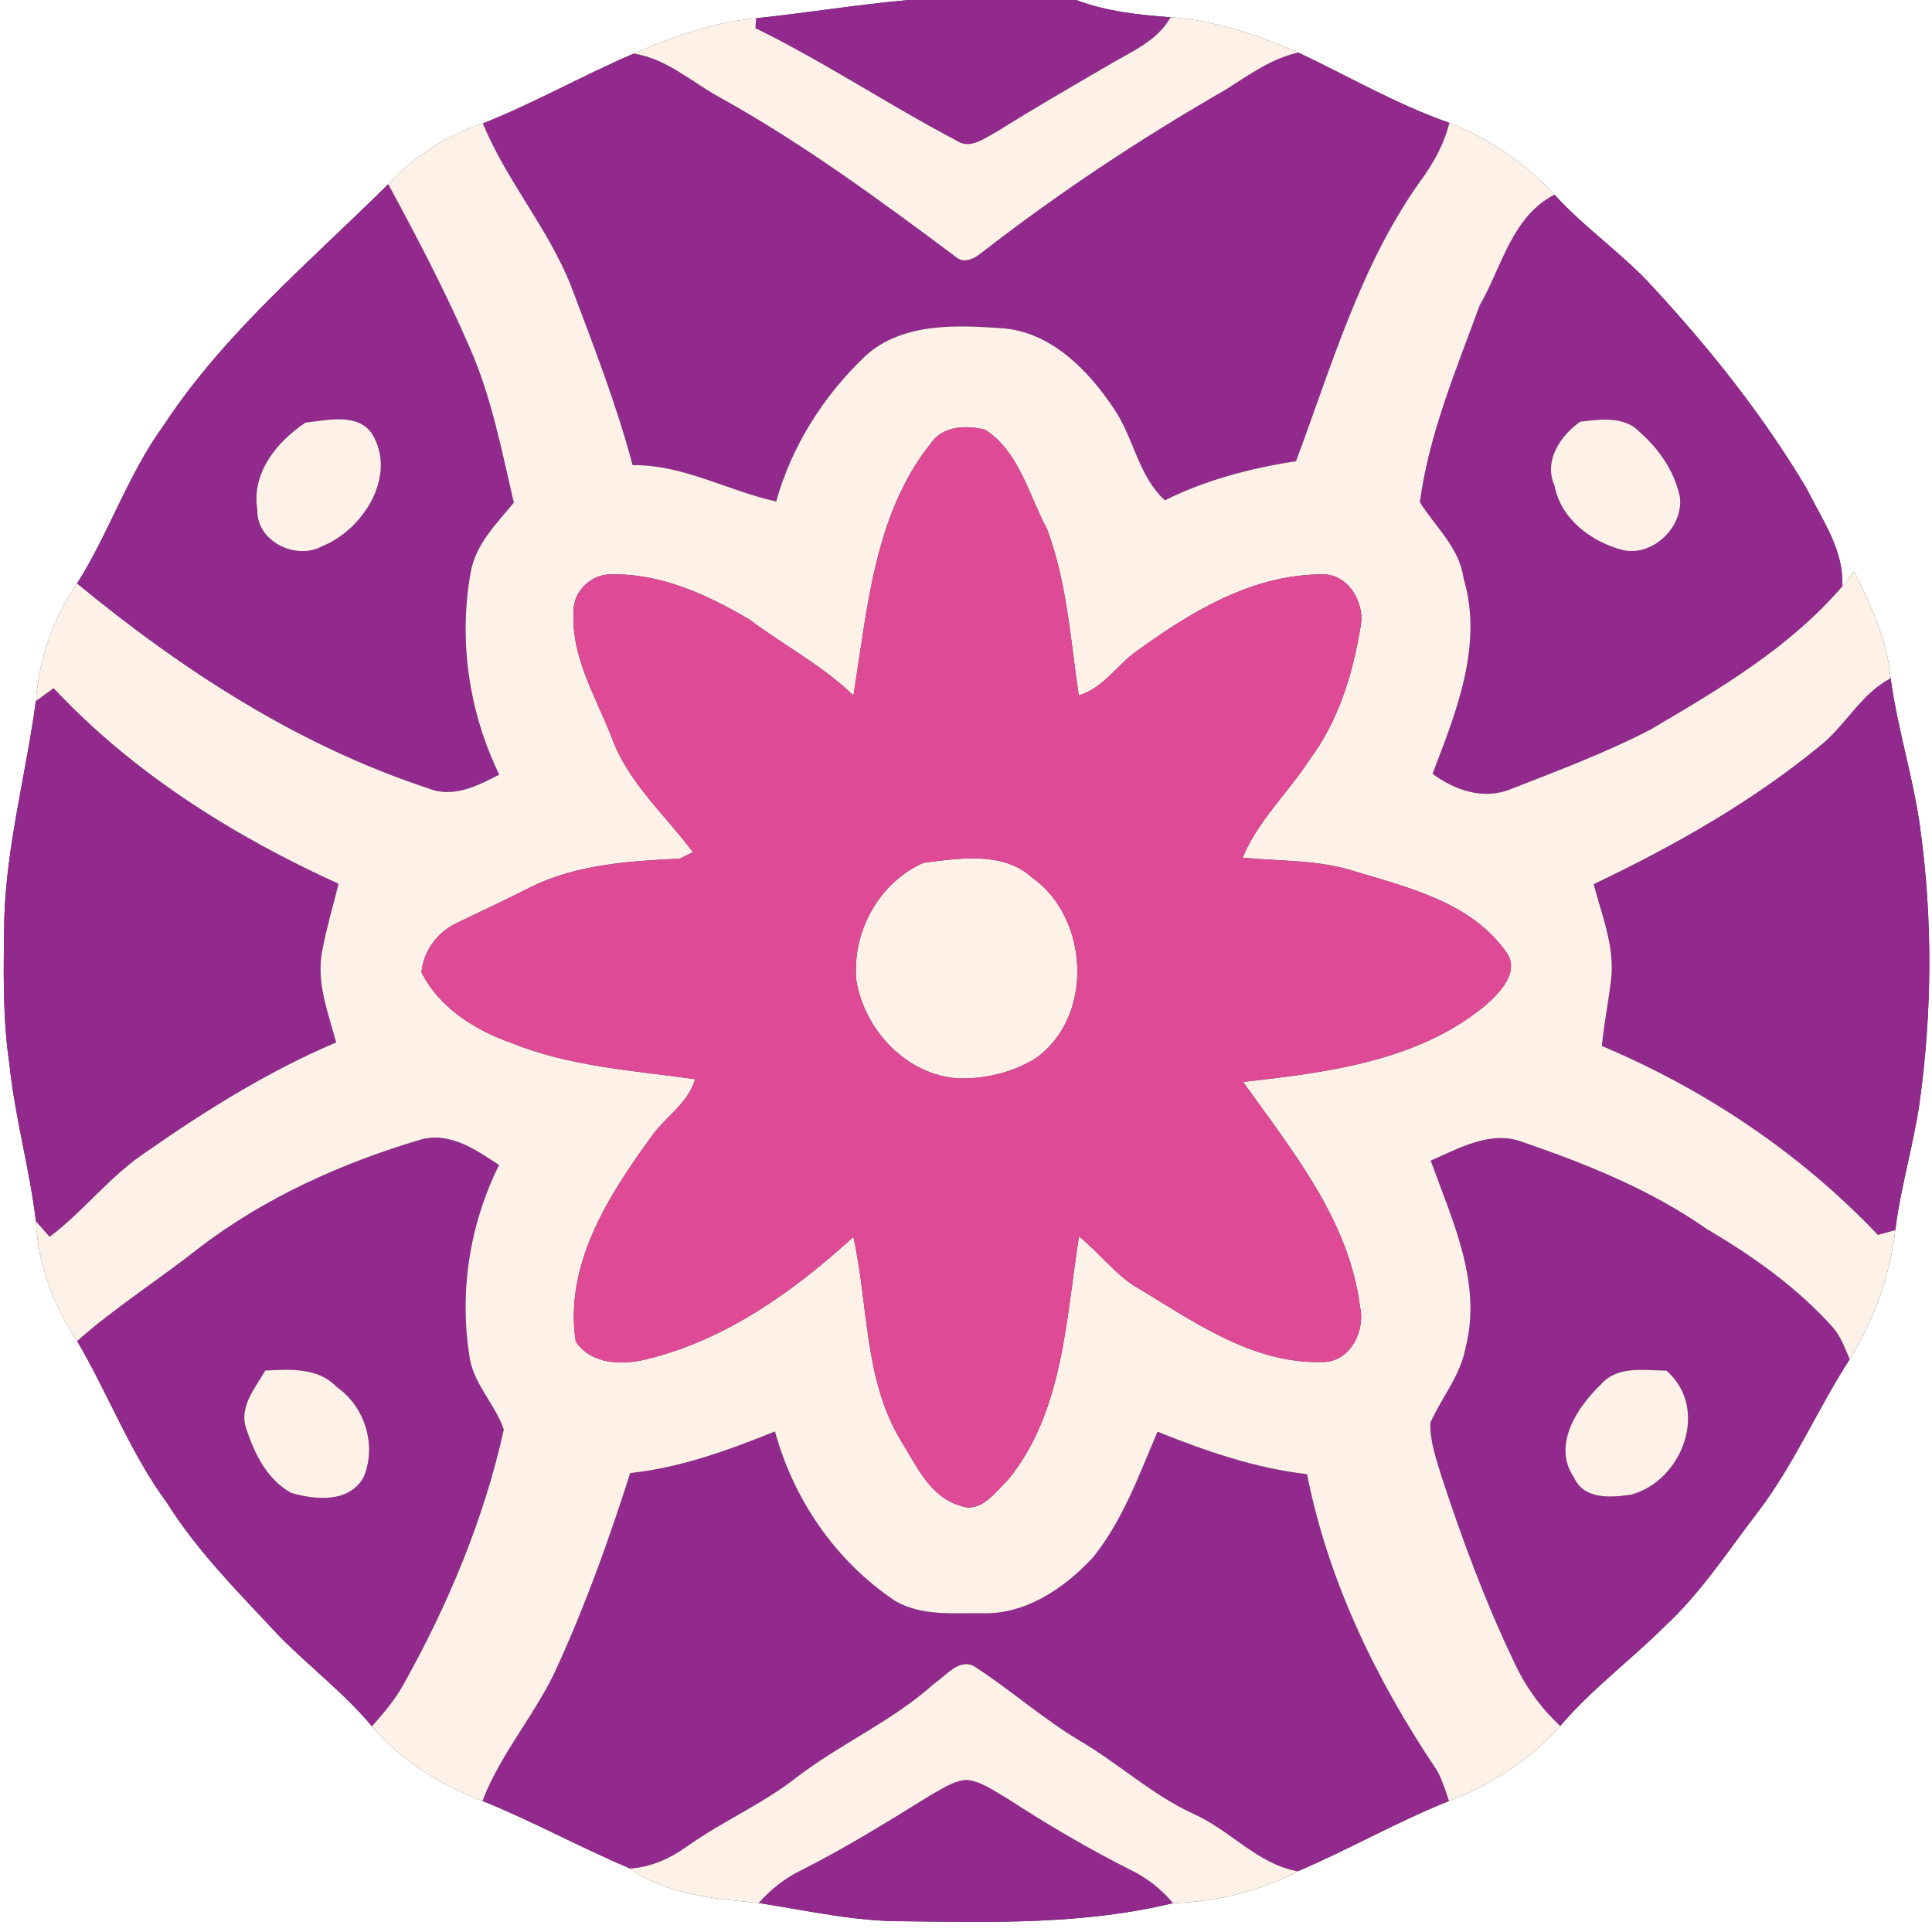 <?xml version="1.0" encoding="UTF-8" ?>
<!DOCTYPE svg PUBLIC "-//W3C//DTD SVG 1.1//EN" "http://www.w3.org/Graphics/SVG/1.1/DTD/svg11.dtd">
<svg width="250pt" height="250pt" viewBox="0 0 250 250" version="1.1" xmlns="http://www.w3.org/2000/svg">
<rect x="0" y="0" width="250" height="250" fill="#333333" stroke="none"/>
<g id="#ffffffff">
<path fill="#ffffff" opacity="1.00" d=" M 0.00 0.00 L 117.56 0.00 C 110.96 0.59 104.43 1.67 97.85 2.36 C 92.34 2.89 87.06 4.72 82.02 6.93 C 75.42 9.75 69.16 13.33 62.48 15.97 C 57.81 17.50 53.58 20.23 50.24 23.83 C 40.15 33.85 29.04 43.07 21.16 55.07 C 16.56 61.39 14.13 68.93 9.97 75.51 C 6.87 80.01 5.04 85.27 4.64 90.72 C 3.37 100.16 0.82 109.44 0.55 119.00 C 0.47 125.27 0.30 131.57 1.23 137.79 C 1.94 144.61 3.83 151.23 4.65 158.03 C 4.92 163.61 6.89 168.92 9.98 173.53 C 14.03 180.41 16.84 188.00 21.60 194.46 C 25.65 200.90 31.06 206.26 36.21 211.79 C 40.11 215.73 44.57 219.11 48.13 223.39 C 51.92 227.82 57.01 231.00 62.43 233.04 C 68.93 235.67 75.09 239.05 81.54 241.79 C 86.33 245.22 92.50 245.69 98.18 246.25 C 104.43 247.21 110.65 248.66 117.01 248.61 C 128.64 248.75 140.40 249.04 151.79 246.26 C 157.40 246.08 162.93 244.77 167.91 242.15 C 174.54 239.32 180.81 235.72 187.50 233.05 C 192.93 230.95 198.04 227.75 201.89 223.34 C 205.95 218.58 211.01 214.82 215.44 210.42 C 220.15 206.06 223.64 200.63 227.53 195.57 C 232.18 189.44 235.20 182.32 239.35 175.88 C 242.50 170.83 244.55 165.10 245.25 159.18 C 245.93 153.67 247.56 148.34 248.37 142.85 C 250.02 131.05 250.10 119.01 248.48 107.20 C 247.60 100.65 245.53 94.33 244.65 87.77 C 244.23 82.83 242.06 78.33 239.95 73.92 C 239.43 74.58 238.91 75.24 238.38 75.89 C 238.65 71.20 235.74 67.20 233.76 63.18 C 228.15 53.78 221.30 45.14 213.86 37.12 C 209.95 32.80 205.06 29.52 201.15 25.19 C 197.38 21.14 192.71 17.90 187.55 15.90 C 180.75 13.52 174.50 9.88 168.00 6.80 C 162.75 4.55 157.21 2.64 151.47 2.23 C 147.33 1.94 143.16 1.47 139.25 0.00 L 250.00 0.00 L 250.00 250.00 L 0.00 250.00 L 0.00 0.00 Z" />
</g>
<g id="#922a8eff">
<path fill="#922a8e" opacity="1.00" d=" M 117.56 0.00 L 139.25 0.00 C 143.16 1.47 147.33 1.94 151.47 2.23 C 149.74 5.36 146.32 6.70 143.41 8.45 C 138.60 11.26 133.76 14.04 129.04 17.01 C 127.45 17.84 125.54 19.42 123.75 18.18 C 114.96 13.56 106.68 8.02 97.75 3.64 C 97.77 3.32 97.82 2.68 97.85 2.36 C 104.43 1.67 110.96 0.59 117.56 0.00 Z" />
<path fill="#922a8e" opacity="1.00" d=" M 62.48 15.97 C 69.16 13.33 75.42 9.75 82.02 6.93 C 86.34 7.61 89.60 10.70 93.33 12.71 C 104.03 18.66 113.91 25.95 123.71 33.26 C 124.66 34.10 125.99 33.53 126.84 32.84 C 136.91 25.00 147.59 17.93 158.65 11.57 C 161.61 9.70 164.51 7.57 168.00 6.80 C 174.50 9.88 180.75 13.52 187.55 15.90 C 186.83 18.73 185.41 21.28 183.67 23.60 C 176.00 34.46 172.30 47.38 167.70 59.68 C 161.84 60.58 156.06 62.09 150.73 64.74 C 147.27 61.56 146.71 56.61 144.12 52.85 C 140.85 47.96 136.19 43.14 130.03 42.50 C 123.92 42.06 116.89 41.66 111.99 46.04 C 106.60 51.19 102.44 57.67 100.44 64.89 C 94.18 63.52 88.44 60.11 81.86 60.19 C 79.76 52.28 76.77 44.65 73.89 37.00 C 70.93 29.53 65.52 23.37 62.48 15.97 Z" />
<path fill="#922a8e" opacity="1.00" d=" M 50.24 23.83 C 53.99 30.76 57.66 37.76 60.79 45.00 C 63.60 51.38 64.91 58.28 66.49 65.04 C 64.26 67.74 61.58 70.39 60.92 73.98 C 59.30 82.88 60.67 92.12 64.60 100.24 C 61.77 101.71 58.56 103.34 55.33 101.98 C 38.55 96.45 23.53 86.68 9.97 75.51 C 14.13 68.93 16.56 61.39 21.16 55.07 C 29.04 43.07 40.15 33.85 50.24 23.83 M 39.52 54.69 C 35.83 57.15 32.51 61.21 33.30 65.93 C 33.12 70.00 38.27 72.57 41.68 70.68 C 46.84 68.64 51.27 61.86 48.35 56.50 C 46.67 53.31 42.42 54.36 39.52 54.69 Z" />
<path fill="#922a8e" opacity="1.00" d=" M 191.45 39.56 C 194.33 34.58 195.62 28.02 201.15 25.19 C 205.06 29.52 209.95 32.80 213.86 37.12 C 221.30 45.14 228.15 53.78 233.76 63.18 C 235.74 67.20 238.65 71.20 238.38 75.89 C 231.55 83.84 222.47 89.18 213.55 94.42 C 207.71 97.44 201.55 99.75 195.44 102.13 C 191.95 103.55 188.24 102.25 185.37 100.13 C 188.43 92.14 191.97 83.45 189.38 74.81 C 188.84 70.85 185.73 68.19 183.73 64.98 C 184.91 56.15 188.42 47.87 191.45 39.56 M 204.48 54.57 C 201.91 56.36 199.72 59.65 201.15 62.83 C 201.98 67.20 205.93 70.13 210.03 71.19 C 213.89 72.02 217.84 68.20 217.38 64.33 C 216.70 61.00 214.66 58.07 212.12 55.86 C 210.16 53.81 207.02 54.26 204.48 54.57 Z" />
<path fill="#922a8e" opacity="1.00" d=" M 236.05 96.06 C 239.05 93.42 241.01 89.66 244.65 87.77 C 245.53 94.33 247.60 100.65 248.48 107.20 C 250.10 119.01 250.02 131.05 248.37 142.85 C 247.56 148.34 245.93 153.67 245.25 159.18 C 244.69 159.34 243.56 159.65 243.00 159.80 C 232.99 149.25 220.67 140.99 207.28 135.35 C 207.55 132.56 208.10 129.80 208.44 127.02 C 209.04 122.68 207.30 118.53 206.22 114.41 C 216.78 109.38 227.04 103.57 236.05 96.06 Z" />
<path fill="#922a8e" opacity="1.00" d=" M 4.64 90.72 C 5.40 90.16 6.17 89.60 6.94 89.05 C 17.23 100.04 30.18 108.16 43.81 114.36 C 43.09 117.26 42.24 120.12 41.69 123.05 C 40.90 127.09 42.46 131.05 43.50 134.89 C 34.77 138.60 26.73 143.61 18.97 149.03 C 14.28 152.11 10.88 156.69 6.42 160.05 C 5.97 159.55 5.09 158.54 4.65 158.03 C 3.83 151.23 1.94 144.61 1.23 137.79 C 0.30 131.57 0.47 125.27 0.55 119.00 C 0.82 109.44 3.37 100.16 4.64 90.72 Z" />
<path fill="#922a8e" opacity="1.00" d=" M 54.58 147.42 C 58.29 146.47 61.64 148.82 64.58 150.75 C 60.71 158.52 59.37 167.39 60.82 175.95 C 61.48 179.32 64.12 181.80 65.19 184.99 C 62.62 196.61 57.97 207.68 52.17 218.04 C 51.07 220.00 49.62 221.72 48.13 223.39 C 44.57 219.11 40.11 215.73 36.21 211.79 C 31.06 206.26 25.65 200.90 21.60 194.46 C 16.84 188.00 14.03 180.41 9.98 173.53 C 14.89 169.17 20.46 165.67 25.60 161.60 C 34.19 154.99 44.23 150.48 54.58 147.42 M 34.32 177.35 C 33.03 179.61 30.87 182.09 31.87 184.87 C 32.91 188.09 34.59 191.50 37.68 193.18 C 40.82 194.10 45.19 194.50 47.05 191.15 C 48.78 187.06 47.24 182.02 43.56 179.47 C 41.14 176.92 37.52 177.19 34.32 177.35 Z" />
<path fill="#922a8e" opacity="1.00" d=" M 185.13 150.18 C 188.83 148.58 192.89 146.22 197.01 147.77 C 205.34 150.63 213.63 153.96 220.88 159.05 C 226.85 162.55 232.54 166.60 237.18 171.77 C 238.21 172.95 238.73 174.46 239.35 175.88 C 235.20 182.32 232.18 189.44 227.53 195.57 C 223.64 200.63 220.15 206.06 215.44 210.42 C 211.01 214.82 205.95 218.58 201.89 223.34 C 199.37 221.00 197.35 218.18 195.92 215.06 C 192.21 207.32 189.22 199.25 186.55 191.10 C 185.85 188.83 185.03 186.53 185.08 184.12 C 186.54 180.84 189.00 177.98 189.65 174.36 C 191.81 166.01 187.90 157.87 185.13 150.18 M 207.17 179.14 C 204.07 182.06 200.81 187.07 203.68 191.19 C 204.97 194.08 208.45 193.79 211.05 193.41 C 217.70 191.63 221.27 182.27 215.64 177.36 C 212.75 177.34 209.31 176.67 207.17 179.14 Z" />
<path fill="#922a8e" opacity="1.00" d=" M 81.55 190.61 C 88.08 189.92 94.23 187.66 100.28 185.23 C 102.70 194.08 108.15 201.99 115.77 207.12 C 119.16 209.14 123.28 208.71 127.06 208.75 C 132.72 208.95 137.77 205.49 141.46 201.50 C 145.29 196.71 147.41 190.84 149.78 185.26 C 156.03 187.77 162.40 189.98 169.13 190.76 C 171.84 204.54 178.11 217.45 185.91 229.04 C 186.62 230.29 187.03 231.69 187.50 233.05 C 180.81 235.72 174.54 239.32 167.91 242.15 C 162.67 241.18 159.17 236.80 154.44 234.72 C 149.08 232.25 144.73 228.18 139.67 225.22 C 134.97 222.41 130.86 218.75 126.29 215.77 C 124.24 214.35 122.46 216.83 120.89 217.85 C 115.49 222.73 108.73 225.63 103.00 230.05 C 98.61 233.48 93.45 235.69 88.92 238.91 C 86.74 240.48 84.25 241.61 81.54 241.79 C 75.09 239.05 68.93 235.67 62.43 233.04 C 64.86 226.68 69.56 221.55 72.27 215.32 C 75.91 207.31 78.88 198.98 81.55 190.61 Z" />
<path fill="#922a8e" opacity="1.00" d=" M 120.31 232.36 C 121.80 231.54 123.27 230.48 125.00 230.31 C 126.99 230.48 128.65 231.76 130.33 232.72 C 135.47 236.06 140.75 239.17 146.22 241.93 C 148.37 242.95 150.25 244.44 151.79 246.26 C 140.40 249.04 128.64 248.75 117.01 248.61 C 110.65 248.66 104.43 247.21 98.18 246.25 C 99.75 244.45 101.64 242.98 103.79 241.95 C 109.49 239.08 114.90 235.71 120.31 232.36 Z" />
</g>
<g id="#fef2e8ff">
<path fill="#fef2e8" opacity="1.00" d=" M 82.02 6.93 C 87.06 4.72 92.34 2.89 97.85 2.36 C 97.82 2.68 97.77 3.32 97.75 3.64 C 106.68 8.02 114.96 13.56 123.75 18.18 C 125.54 19.42 127.45 17.84 129.04 17.01 C 133.76 14.04 138.60 11.26 143.41 8.45 C 146.32 6.70 149.74 5.36 151.47 2.23 C 157.21 2.64 162.75 4.55 168.00 6.80 C 164.51 7.57 161.61 9.70 158.65 11.57 C 147.59 17.93 136.91 25.00 126.84 32.84 C 125.99 33.53 124.66 34.10 123.71 33.26 C 113.91 25.95 104.03 18.66 93.33 12.71 C 89.60 10.70 86.34 7.61 82.02 6.93 Z" />
<path fill="#fef2e8" opacity="1.00" d=" M 50.24 23.83 C 53.58 20.23 57.81 17.50 62.48 15.97 C 65.52 23.37 70.93 29.53 73.89 37.00 C 76.77 44.65 79.76 52.28 81.86 60.19 C 88.44 60.11 94.18 63.52 100.44 64.89 C 102.44 57.67 106.60 51.19 111.99 46.04 C 116.89 41.66 123.92 42.06 130.03 42.50 C 136.19 43.14 140.85 47.96 144.12 52.85 C 146.71 56.61 147.27 61.56 150.73 64.74 C 156.06 62.09 161.84 60.58 167.70 59.68 C 172.30 47.38 176.00 34.46 183.67 23.60 C 185.41 21.28 186.83 18.73 187.55 15.90 C 192.71 17.90 197.38 21.14 201.15 25.19 C 195.62 28.02 194.33 34.58 191.45 39.56 C 188.42 47.87 184.91 56.15 183.73 64.98 C 185.73 68.19 188.84 70.85 189.38 74.81 C 191.97 83.45 188.43 92.14 185.37 100.13 C 188.24 102.25 191.95 103.55 195.44 102.13 C 201.55 99.75 207.71 97.44 213.55 94.42 C 222.47 89.18 231.55 83.84 238.38 75.89 C 238.91 75.24 239.43 74.58 239.95 73.92 C 242.06 78.33 244.23 82.83 244.65 87.77 C 241.01 89.66 239.05 93.42 236.05 96.06 C 227.04 103.57 216.78 109.38 206.22 114.41 C 207.30 118.53 209.04 122.68 208.44 127.02 C 208.10 129.80 207.55 132.56 207.28 135.35 C 220.67 140.99 232.99 149.25 243.00 159.80 C 243.56 159.65 244.69 159.34 245.25 159.18 C 244.55 165.10 242.50 170.83 239.35 175.88 C 238.73 174.46 238.21 172.95 237.18 171.77 C 232.54 166.60 226.85 162.55 220.88 159.05 C 213.63 153.96 205.34 150.63 197.01 147.77 C 192.89 146.22 188.83 148.58 185.13 150.18 C 187.90 157.87 191.81 166.01 189.65 174.36 C 189.00 177.98 186.54 180.84 185.08 184.12 C 185.03 186.53 185.85 188.83 186.55 191.10 C 189.22 199.25 192.21 207.32 195.92 215.06 C 197.35 218.18 199.37 221.00 201.89 223.34 C 198.04 227.75 192.93 230.95 187.50 233.05 C 187.03 231.69 186.62 230.29 185.91 229.04 C 178.11 217.45 171.84 204.54 169.13 190.76 C 162.40 189.98 156.03 187.77 149.78 185.26 C 147.41 190.84 145.29 196.71 141.46 201.50 C 137.77 205.49 132.72 208.95 127.06 208.75 C 123.28 208.71 119.16 209.14 115.77 207.12 C 108.15 201.99 102.70 194.08 100.28 185.23 C 94.23 187.66 88.08 189.92 81.55 190.61 C 78.88 198.98 75.91 207.31 72.27 215.32 C 69.56 221.55 64.86 226.68 62.43 233.04 C 57.01 231.00 51.92 227.82 48.13 223.39 C 49.62 221.72 51.07 220.00 52.17 218.04 C 57.97 207.68 62.62 196.61 65.19 184.99 C 64.12 181.80 61.48 179.32 60.82 175.95 C 59.37 167.39 60.71 158.52 64.58 150.75 C 61.64 148.82 58.29 146.47 54.58 147.42 C 44.23 150.48 34.19 154.99 25.60 161.60 C 20.46 165.67 14.89 169.17 9.98 173.53 C 6.89 168.92 4.92 163.61 4.65 158.03 C 5.09 158.54 5.97 159.55 6.42 160.05 C 10.88 156.69 14.28 152.11 18.97 149.03 C 26.73 143.61 34.77 138.60 43.50 134.89 C 42.46 131.05 40.90 127.09 41.69 123.05 C 42.24 120.12 43.09 117.26 43.81 114.36 C 30.18 108.16 17.23 100.04 6.94 89.05 C 6.17 89.60 5.40 90.16 4.64 90.72 C 5.04 85.27 6.87 80.01 9.97 75.51 C 23.53 86.68 38.55 96.45 55.33 101.98 C 58.56 103.34 61.77 101.71 64.60 100.24 C 60.67 92.12 59.30 82.88 60.92 73.98 C 61.58 70.39 64.26 67.74 66.49 65.04 C 64.91 58.28 63.60 51.38 60.79 45.00 C 57.66 37.76 53.99 30.76 50.24 23.83 M 120.41 57.42 C 113.09 66.61 112.26 78.83 110.43 89.99 C 106.39 86.09 101.38 83.48 96.92 80.13 C 91.52 76.96 85.46 74.16 79.06 74.33 C 76.55 74.26 74.16 76.52 74.23 79.06 C 73.84 85.02 77.19 90.28 79.24 95.66 C 81.40 101.38 86.09 105.48 89.67 110.27 C 89.24 110.48 88.40 110.90 87.97 111.11 C 81.45 111.42 74.72 111.84 68.74 114.75 C 65.62 116.35 62.44 117.84 59.27 119.36 C 56.70 120.48 54.78 123.01 54.54 125.82 C 56.81 130.36 61.43 133.29 66.11 134.93 C 73.69 138.02 81.94 138.51 89.95 139.65 C 89.03 142.82 86.00 144.57 84.21 147.19 C 78.66 154.80 72.99 163.74 74.50 173.59 C 76.55 176.65 80.64 176.66 83.85 175.84 C 94.05 173.31 102.78 167.03 110.43 160.05 C 112.38 168.84 111.78 178.46 116.57 186.42 C 118.58 189.61 120.33 193.75 124.30 194.85 C 126.89 195.86 128.83 193.06 130.45 191.47 C 137.61 182.69 137.92 170.70 139.62 159.99 C 142.07 161.96 144.00 164.52 146.60 166.29 C 154.16 170.77 161.82 176.49 171.05 176.24 C 174.66 176.34 176.72 172.24 175.98 169.08 C 174.57 157.87 167.19 148.88 160.85 140.00 C 171.70 138.78 183.43 137.34 192.16 130.14 C 194.05 128.51 196.82 125.68 194.84 123.12 C 190.38 116.83 182.42 114.89 175.44 112.79 C 170.70 111.23 165.69 111.46 160.80 110.99 C 162.73 106.24 166.63 102.66 169.39 98.39 C 173.19 93.33 175.09 87.16 176.07 80.98 C 176.66 77.89 174.32 74.09 170.92 74.33 C 162.05 74.37 154.14 79.14 147.18 84.19 C 144.55 85.99 142.79 89.06 139.59 89.98 C 138.51 82.77 138.07 75.31 135.48 68.45 C 133.11 64.04 131.92 58.51 127.49 55.61 C 125.00 54.99 121.98 55.08 120.41 57.42 Z" />
<path fill="#fef2e8" opacity="1.00" d=" M 39.52 54.69 C 42.42 54.36 46.67 53.31 48.35 56.50 C 51.27 61.86 46.84 68.64 41.68 70.68 C 38.27 72.57 33.12 70.00 33.30 65.93 C 32.51 61.21 35.83 57.15 39.52 54.69 Z" />
<path fill="#fef2e8" opacity="1.00" d=" M 204.48 54.57 C 207.02 54.26 210.16 53.81 212.12 55.86 C 214.66 58.07 216.70 61.00 217.38 64.33 C 217.84 68.20 213.89 72.02 210.03 71.19 C 205.93 70.13 201.98 67.20 201.15 62.83 C 199.72 59.65 201.91 56.36 204.48 54.57 Z" />
<path fill="#fef2e8" opacity="1.00" d=" M 119.48 111.65 C 124.08 111.07 129.70 110.12 133.48 113.50 C 140.95 118.70 141.62 131.55 134.02 136.94 C 131.05 138.78 127.46 139.64 123.98 139.54 C 117.30 139.11 111.86 133.30 110.81 126.87 C 110.22 120.62 113.70 114.24 119.48 111.65 Z" />
<path fill="#fef2e8" opacity="1.00" d=" M 34.32 177.35 C 37.52 177.19 41.14 176.92 43.56 179.47 C 47.24 182.02 48.78 187.06 47.05 191.15 C 45.19 194.50 40.82 194.10 37.68 193.18 C 34.59 191.50 32.91 188.09 31.87 184.87 C 30.87 182.09 33.03 179.61 34.32 177.35 Z" />
<path fill="#fef2e8" opacity="1.00" d=" M 207.17 179.14 C 209.31 176.67 212.75 177.34 215.64 177.36 C 221.27 182.27 217.70 191.63 211.05 193.41 C 208.45 193.79 204.97 194.08 203.68 191.19 C 200.81 187.07 204.07 182.06 207.17 179.14 Z" />
<path fill="#fef2e8" opacity="1.00" d=" M 120.89 217.85 C 122.46 216.83 124.24 214.35 126.29 215.77 C 130.86 218.75 134.97 222.41 139.67 225.22 C 144.73 228.18 149.08 232.25 154.44 234.72 C 159.17 236.80 162.67 241.18 167.91 242.15 C 162.93 244.77 157.40 246.08 151.79 246.26 C 150.25 244.44 148.37 242.95 146.22 241.93 C 140.75 239.17 135.47 236.06 130.33 232.72 C 128.65 231.76 126.99 230.48 125.00 230.31 C 123.27 230.48 121.80 231.54 120.31 232.36 C 114.90 235.71 109.49 239.08 103.79 241.95 C 101.64 242.98 99.75 244.45 98.18 246.25 C 92.50 245.69 86.33 245.22 81.54 241.79 C 84.25 241.61 86.74 240.48 88.92 238.91 C 93.45 235.69 98.61 233.48 103.00 230.05 C 108.73 225.63 115.49 222.73 120.89 217.85 Z" />
</g>
<g id="#de4a96ff">
<path fill="#de4a96" opacity="1.00" d=" M 120.41 57.42 C 121.98 55.08 125.00 54.99 127.49 55.61 C 131.92 58.51 133.11 64.04 135.48 68.45 C 138.07 75.31 138.51 82.77 139.59 89.98 C 142.79 89.06 144.55 85.99 147.18 84.19 C 154.14 79.14 162.05 74.37 170.92 74.33 C 174.32 74.09 176.66 77.89 176.07 80.98 C 175.09 87.16 173.19 93.33 169.39 98.39 C 166.63 102.66 162.73 106.24 160.80 110.99 C 165.69 111.46 170.70 111.23 175.44 112.79 C 182.42 114.89 190.38 116.83 194.84 123.12 C 196.82 125.68 194.05 128.51 192.16 130.14 C 183.43 137.34 171.70 138.78 160.85 140.00 C 167.19 148.88 174.57 157.87 175.98 169.08 C 176.72 172.24 174.66 176.34 171.05 176.24 C 161.82 176.49 154.16 170.77 146.60 166.29 C 144.00 164.52 142.07 161.96 139.62 159.99 C 137.92 170.70 137.61 182.69 130.45 191.47 C 128.83 193.06 126.89 195.86 124.30 194.85 C 120.33 193.75 118.58 189.61 116.57 186.42 C 111.78 178.46 112.38 168.84 110.43 160.05 C 102.78 167.03 94.05 173.31 83.85 175.84 C 80.64 176.66 76.55 176.65 74.50 173.59 C 72.99 163.74 78.66 154.80 84.21 147.19 C 86.00 144.57 89.03 142.82 89.95 139.65 C 81.94 138.51 73.69 138.02 66.11 134.93 C 61.43 133.29 56.81 130.36 54.54 125.82 C 54.78 123.01 56.70 120.48 59.27 119.36 C 62.44 117.84 65.62 116.35 68.74 114.75 C 74.72 111.84 81.45 111.42 87.97 111.11 C 88.40 110.90 89.24 110.48 89.67 110.27 C 86.09 105.48 81.40 101.38 79.24 95.66 C 77.19 90.28 73.84 85.02 74.23 79.06 C 74.16 76.52 76.55 74.26 79.06 74.33 C 85.46 74.16 91.52 76.96 96.92 80.13 C 101.38 83.48 106.39 86.09 110.43 89.99 C 112.26 78.83 113.09 66.61 120.41 57.42 M 119.48 111.65 C 113.70 114.24 110.22 120.62 110.81 126.87 C 111.86 133.30 117.30 139.11 123.98 139.54 C 127.46 139.64 131.05 138.78 134.02 136.94 C 141.62 131.55 140.95 118.70 133.48 113.50 C 129.70 110.12 124.08 111.07 119.48 111.65 Z" />
</g>
</svg>
